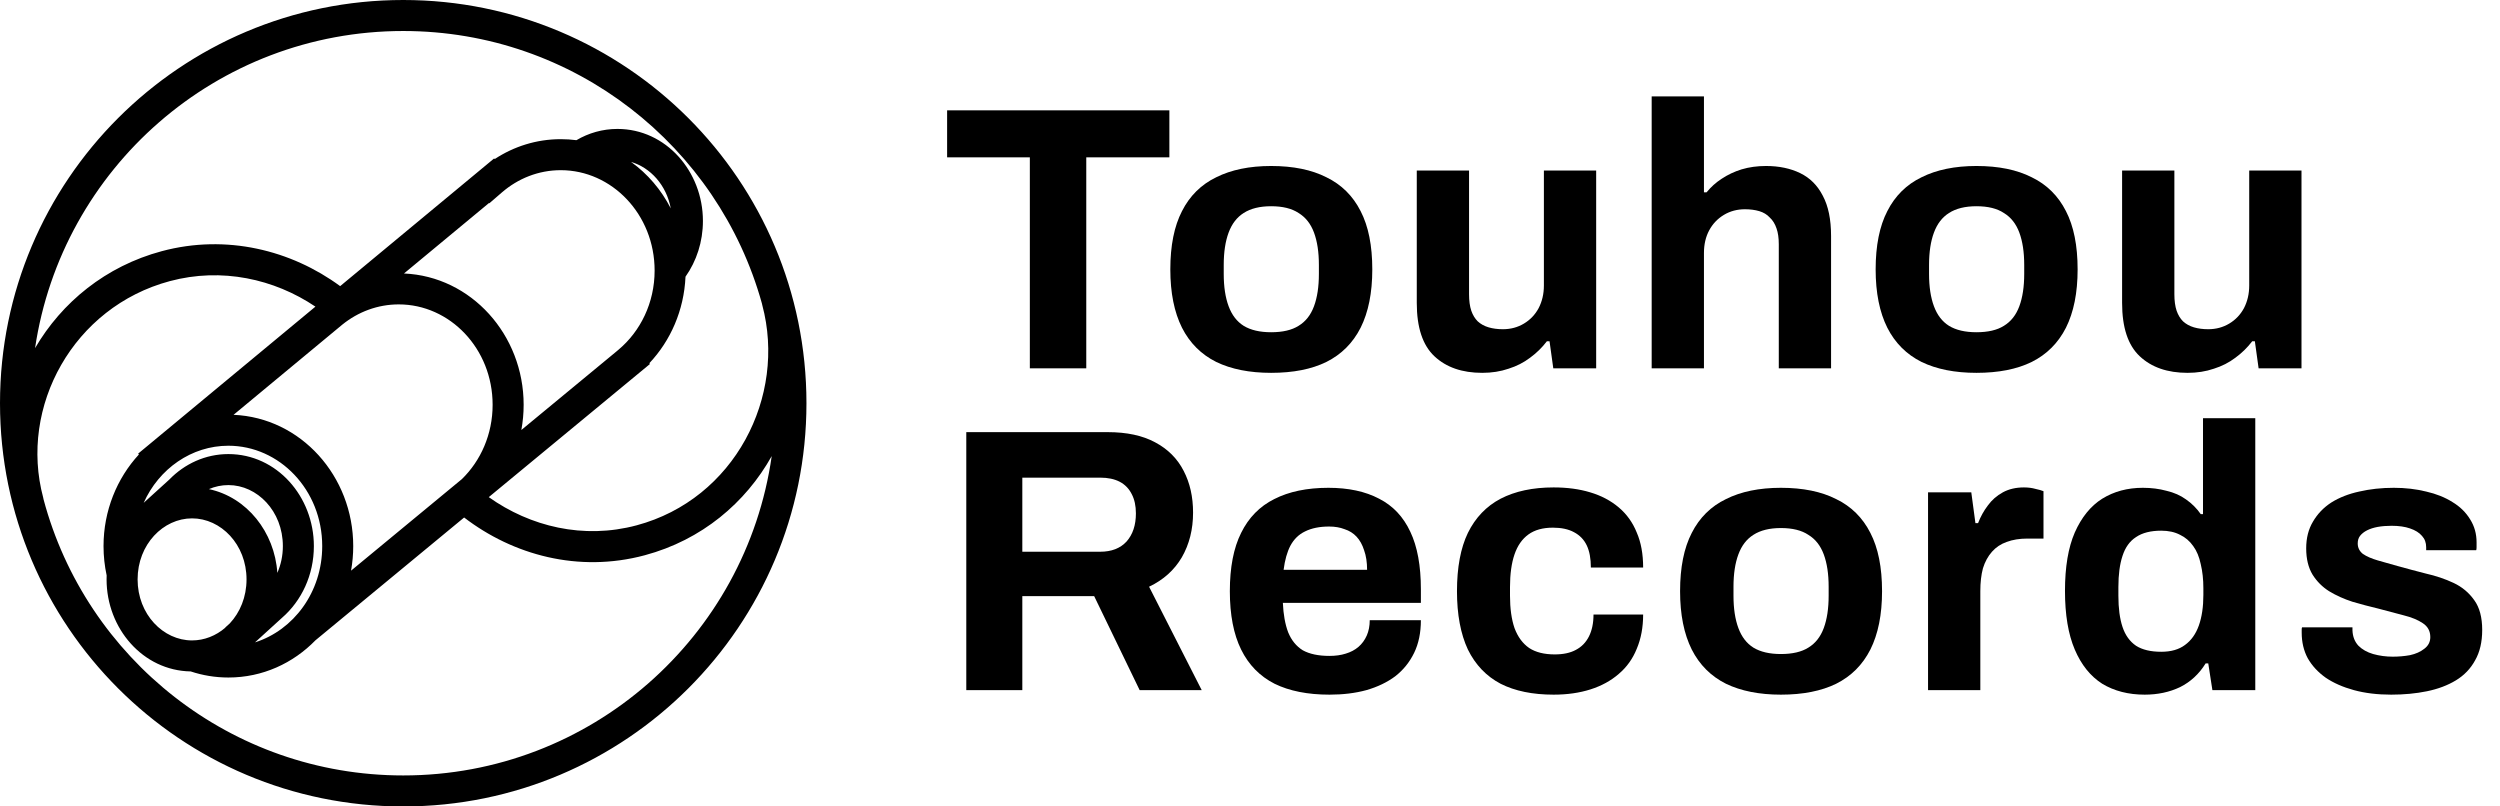 <svg width="124" height="40" viewBox="0 0 124 40" fill="none" xmlns="http://www.w3.org/2000/svg">
  <path fill-rule="evenodd" clip-rule="evenodd" d="M0 20C0 8.954 8.954 0 20 0C31.046 0 40 8.954 40 20C40 31.046 31.046 40 20 40C8.954 40 0 31.046 0 20ZM20 1.538C10.732 1.538 3.06 8.367 1.739 17.267C3.062 14.998 5.245 13.203 8.025 12.458C11.228 11.599 14.446 12.409 16.872 14.192L24.511 7.857L24.536 7.89C25.484 7.266 26.608 6.903 27.815 6.903C28.078 6.903 28.337 6.92 28.591 6.953C29.192 6.599 29.885 6.395 30.625 6.395C33.03 6.395 34.865 8.505 34.865 10.96C34.865 11.993 34.546 12.953 34.001 13.724C33.928 15.39 33.26 16.901 32.207 18.015L32.237 18.055L24.243 24.658C26.297 26.117 28.937 26.764 31.577 26.056C36.432 24.755 39.024 19.67 37.808 15.129C37.801 15.104 37.795 15.078 37.791 15.053C35.629 7.259 28.482 1.538 20 1.538ZM8.423 13.944C10.995 13.255 13.601 13.833 15.645 15.209L7.571 21.904C7.525 21.941 7.48 21.979 7.435 22.017L6.853 22.499L6.889 22.542C5.8 23.723 5.135 25.332 5.135 27.087C5.135 27.586 5.189 28.073 5.29 28.541C5.287 28.607 5.286 28.672 5.286 28.738C5.286 31.17 7.087 33.264 9.459 33.303C10.049 33.499 10.677 33.605 11.328 33.605C13.021 33.605 14.538 32.897 15.648 31.758L23.021 25.668C25.445 27.528 28.692 28.422 31.976 27.542C34.812 26.782 36.981 24.936 38.277 22.622C37.003 31.576 29.306 38.462 20 38.462C11.453 38.462 4.262 32.653 2.16 24.768C2.156 24.74 2.15 24.713 2.143 24.685C0.932 20.168 3.637 15.226 8.423 13.944ZM17.412 28.305L22.903 23.769C22.905 23.768 22.906 23.767 22.907 23.765C22.908 23.764 22.909 23.764 22.91 23.763C23.842 22.856 24.434 21.545 24.434 20.078C24.434 17.285 22.309 15.098 19.78 15.098C18.732 15.098 17.762 15.469 16.979 16.101L11.584 20.575C14.923 20.717 17.52 23.619 17.52 27.087C17.52 27.503 17.483 27.91 17.412 28.305ZM25.973 20.078C25.973 20.505 25.933 20.923 25.859 21.328L30.566 17.44L30.683 17.341C31.764 16.434 32.469 15.021 32.469 13.421C32.469 10.628 30.343 8.441 27.815 8.441C26.711 8.441 25.693 8.852 24.89 9.548L24.269 10.085L24.256 10.068L20.037 13.565C23.376 13.708 25.973 16.61 25.973 20.078ZM12.648 31.862C14.555 31.258 15.982 29.376 15.982 27.087C15.982 24.294 13.857 22.108 11.328 22.108C9.499 22.108 7.881 23.251 7.126 24.941L8.399 23.785C9.152 23.011 10.182 22.522 11.328 22.522C13.733 22.522 15.568 24.632 15.568 27.087C15.568 28.515 14.958 29.805 13.981 30.649L12.648 31.862ZM31.3 8.031C32.121 8.621 32.798 9.413 33.27 10.336C33.056 9.183 32.264 8.313 31.3 8.031ZM13.756 28.415C13.623 26.39 12.245 24.66 10.362 24.26C10.664 24.13 10.99 24.06 11.328 24.06C12.757 24.06 14.03 25.349 14.03 27.087C14.03 27.567 13.93 28.017 13.756 28.415ZM11.172 31.125L11.399 30.919C11.904 30.378 12.228 29.615 12.228 28.738C12.228 27 10.955 25.711 9.526 25.711C8.098 25.711 6.825 27 6.825 28.738C6.825 30.476 8.098 31.765 9.526 31.765C10.133 31.765 10.713 31.532 11.178 31.131L11.172 31.125Z" fill="currentColor"/>
  <path d="M81.923 18.269V4.782H84.516V9.539H84.646C84.858 9.278 85.106 9.054 85.393 8.868C85.691 8.669 86.021 8.513 86.381 8.401C86.754 8.289 87.159 8.233 87.594 8.233C88.24 8.233 88.806 8.352 89.291 8.588C89.776 8.824 90.149 9.197 90.41 9.707C90.684 10.217 90.821 10.882 90.821 11.703V18.269H88.228V12.114C88.228 11.803 88.191 11.541 88.116 11.33C88.041 11.106 87.93 10.926 87.78 10.789C87.644 10.64 87.469 10.534 87.258 10.472C87.046 10.41 86.81 10.379 86.549 10.379C86.164 10.379 85.815 10.472 85.504 10.659C85.194 10.845 84.951 11.1 84.777 11.423C84.603 11.747 84.516 12.12 84.516 12.543V18.269H81.923Z" fill="currentColor"/>
  <path fill-rule="evenodd" clip-rule="evenodd" d="M95.308 17.952C96.054 18.313 96.962 18.493 98.032 18.493C99.126 18.493 100.04 18.313 100.774 17.952C101.52 17.579 102.086 17.013 102.471 16.255C102.857 15.484 103.05 14.52 103.05 13.363C103.05 12.182 102.857 11.218 102.471 10.472C102.086 9.713 101.52 9.154 100.774 8.793C100.04 8.42 99.126 8.233 98.032 8.233C96.962 8.233 96.054 8.42 95.308 8.793C94.562 9.154 93.996 9.713 93.611 10.472C93.225 11.218 93.032 12.182 93.032 13.363C93.032 14.52 93.225 15.484 93.611 16.255C93.996 17.013 94.562 17.579 95.308 17.952ZM99.393 16.161C99.058 16.373 98.604 16.479 98.032 16.479C97.472 16.479 97.018 16.373 96.67 16.161C96.334 15.95 96.085 15.627 95.924 15.191C95.762 14.756 95.681 14.221 95.681 13.587V13.139C95.681 12.505 95.762 11.97 95.924 11.535C96.085 11.1 96.334 10.777 96.67 10.565C97.018 10.341 97.472 10.229 98.032 10.229C98.604 10.229 99.058 10.341 99.393 10.565C99.742 10.777 99.997 11.1 100.158 11.535C100.32 11.97 100.401 12.505 100.401 13.139V13.587C100.401 14.221 100.32 14.756 100.158 15.191C99.997 15.627 99.742 15.95 99.393 16.161Z" fill="currentColor"/>
  <path d="M106.133 17.672C106.717 18.22 107.507 18.493 108.502 18.493C108.974 18.493 109.41 18.425 109.808 18.288C110.205 18.163 110.56 17.983 110.871 17.747C111.194 17.511 111.474 17.237 111.71 16.926H111.841L112.027 18.269H114.154V8.457H111.561V14.165C111.561 14.576 111.474 14.949 111.3 15.285C111.126 15.608 110.883 15.863 110.572 16.049C110.261 16.236 109.913 16.329 109.528 16.329C109.267 16.329 109.03 16.298 108.819 16.236C108.607 16.174 108.427 16.074 108.278 15.938C108.141 15.801 108.035 15.627 107.961 15.415C107.886 15.191 107.849 14.918 107.849 14.594V8.457H105.256V15.024C105.256 16.242 105.548 17.125 106.133 17.672Z" fill="currentColor"/>
  <path fill-rule="evenodd" clip-rule="evenodd" d="M106.377 34.455C105.569 34.455 104.866 34.274 104.27 33.914C103.685 33.541 103.231 32.975 102.908 32.216C102.584 31.458 102.423 30.488 102.423 29.306C102.423 28.125 102.584 27.161 102.908 26.415C103.244 25.656 103.697 25.097 104.27 24.736C104.854 24.375 105.526 24.195 106.284 24.195C106.707 24.195 107.099 24.245 107.459 24.344C107.832 24.431 108.156 24.574 108.429 24.773C108.715 24.972 108.958 25.215 109.157 25.501H109.269V20.744H111.862V34.231H109.735L109.53 32.906H109.399C109.076 33.429 108.653 33.82 108.131 34.081C107.609 34.33 107.024 34.455 106.377 34.455ZM107.198 32.328C107.683 32.328 108.075 32.216 108.373 31.992C108.684 31.768 108.914 31.445 109.064 31.022C109.213 30.599 109.287 30.096 109.287 29.511V29.176C109.287 28.74 109.244 28.342 109.157 27.982C109.082 27.621 108.958 27.323 108.784 27.086C108.61 26.838 108.392 26.651 108.131 26.527C107.87 26.39 107.559 26.322 107.198 26.322C106.676 26.322 106.259 26.427 105.948 26.639C105.637 26.838 105.414 27.148 105.277 27.571C105.14 27.982 105.072 28.498 105.072 29.12V29.549C105.072 30.171 105.14 30.686 105.277 31.097C105.414 31.507 105.637 31.818 105.948 32.03C106.259 32.229 106.676 32.328 107.198 32.328Z" fill="currentColor"/>
  <path d="M116.756 34.231C117.304 34.38 117.919 34.455 118.603 34.455C119.237 34.455 119.828 34.399 120.375 34.287C120.922 34.175 121.401 33.995 121.812 33.746C122.222 33.497 122.539 33.167 122.763 32.757C122.999 32.347 123.117 31.843 123.117 31.246C123.117 30.624 122.987 30.133 122.726 29.773C122.464 29.399 122.122 29.113 121.7 28.914C121.277 28.715 120.817 28.56 120.319 28.448C119.834 28.324 119.368 28.199 118.92 28.075C118.56 27.976 118.23 27.882 117.932 27.795C117.633 27.708 117.391 27.602 117.204 27.478C117.03 27.341 116.943 27.167 116.943 26.956C116.943 26.806 116.98 26.682 117.055 26.583C117.142 26.471 117.26 26.378 117.409 26.303C117.559 26.228 117.733 26.172 117.932 26.135C118.143 26.098 118.373 26.079 118.622 26.079C118.982 26.079 119.287 26.123 119.536 26.21C119.797 26.297 119.996 26.421 120.133 26.583C120.27 26.732 120.338 26.919 120.338 27.142V27.291H122.819C122.831 27.267 122.838 27.217 122.838 27.142V26.9C122.838 26.477 122.732 26.098 122.52 25.762C122.309 25.414 122.017 25.128 121.644 24.904C121.271 24.668 120.835 24.494 120.338 24.381C119.84 24.257 119.306 24.195 118.734 24.195C118.124 24.195 117.552 24.257 117.018 24.381C116.495 24.494 116.035 24.674 115.637 24.922C115.252 25.171 114.947 25.488 114.723 25.874C114.499 26.247 114.387 26.688 114.387 27.198C114.387 27.721 114.493 28.156 114.704 28.504C114.916 28.84 115.189 29.113 115.525 29.325C115.873 29.536 116.259 29.71 116.682 29.847C117.105 29.971 117.527 30.083 117.95 30.183C118.41 30.307 118.833 30.419 119.219 30.519C119.617 30.618 119.934 30.749 120.17 30.91C120.419 31.072 120.543 31.302 120.543 31.601C120.543 31.837 120.444 32.03 120.245 32.179C120.058 32.328 119.822 32.434 119.536 32.496C119.262 32.546 118.976 32.571 118.678 32.571C118.342 32.571 118.019 32.527 117.708 32.44C117.409 32.353 117.167 32.216 116.98 32.03C116.794 31.831 116.694 31.576 116.682 31.265V31.116H114.182C114.17 31.14 114.164 31.178 114.164 31.227V31.377C114.164 31.849 114.263 32.272 114.462 32.645C114.673 33.018 114.972 33.342 115.357 33.615C115.743 33.876 116.209 34.081 116.756 34.231Z" fill="currentColor"/>
  <path d="M97.776 24.419H95.631V34.231H98.224V29.325C98.224 28.89 98.267 28.51 98.354 28.187C98.454 27.864 98.603 27.59 98.802 27.366C99.001 27.142 99.243 26.981 99.529 26.881C99.828 26.769 100.17 26.713 100.555 26.713H101.357V24.363C101.27 24.326 101.14 24.288 100.966 24.251C100.792 24.201 100.599 24.176 100.387 24.176C99.989 24.176 99.641 24.257 99.343 24.419C99.044 24.581 98.796 24.798 98.597 25.072C98.398 25.333 98.236 25.625 98.112 25.948H97.981L97.776 24.419Z" fill="currentColor"/>
  <path fill-rule="evenodd" clip-rule="evenodd" d="M85.608 33.914C86.354 34.274 87.262 34.455 88.332 34.455C89.426 34.455 90.34 34.274 91.074 33.914C91.82 33.541 92.386 32.975 92.771 32.216C93.157 31.445 93.35 30.481 93.35 29.325C93.35 28.143 93.157 27.18 92.771 26.433C92.386 25.675 91.82 25.115 91.074 24.755C90.34 24.381 89.426 24.195 88.332 24.195C87.262 24.195 86.354 24.381 85.608 24.755C84.862 25.115 84.296 25.675 83.911 26.433C83.525 27.18 83.332 28.143 83.332 29.325C83.332 30.481 83.525 31.445 83.911 32.216C84.296 32.975 84.862 33.541 85.608 33.914ZM89.693 32.123C89.358 32.334 88.904 32.44 88.332 32.44C87.772 32.44 87.318 32.334 86.97 32.123C86.634 31.912 86.385 31.588 86.224 31.153C86.062 30.718 85.981 30.183 85.981 29.549V29.101C85.981 28.467 86.062 27.932 86.224 27.497C86.385 27.061 86.634 26.738 86.97 26.527C87.318 26.303 87.772 26.191 88.332 26.191C88.904 26.191 89.358 26.303 89.693 26.527C90.042 26.738 90.297 27.061 90.458 27.497C90.62 27.932 90.701 28.467 90.701 29.101V29.549C90.701 30.183 90.62 30.718 90.458 31.153C90.297 31.588 90.042 31.912 89.693 32.123Z" fill="currentColor"/>
  <path d="M74.43 33.914C75.139 34.274 76.016 34.455 77.06 34.455C77.732 34.455 78.341 34.368 78.888 34.194C79.436 34.019 79.902 33.764 80.287 33.429C80.685 33.093 80.984 32.676 81.183 32.179C81.394 31.681 81.5 31.116 81.5 30.481H79.038C79.038 30.904 78.963 31.265 78.814 31.563C78.665 31.862 78.447 32.086 78.161 32.235C77.887 32.384 77.539 32.459 77.116 32.459C76.594 32.459 76.171 32.353 75.848 32.142C75.524 31.918 75.282 31.588 75.12 31.153C74.971 30.718 74.896 30.183 74.896 29.549V29.12C74.896 28.473 74.971 27.932 75.12 27.497C75.269 27.061 75.5 26.732 75.811 26.508C76.121 26.284 76.525 26.172 77.023 26.172C77.446 26.172 77.794 26.247 78.068 26.396C78.354 26.545 78.565 26.763 78.702 27.049C78.839 27.335 78.907 27.702 78.907 28.15H81.5C81.5 27.478 81.394 26.9 81.183 26.415C80.984 25.917 80.685 25.501 80.287 25.165C79.889 24.829 79.417 24.581 78.87 24.419C78.335 24.257 77.732 24.176 77.06 24.176C76.028 24.176 75.151 24.363 74.43 24.736C73.721 25.109 73.18 25.675 72.807 26.433C72.447 27.18 72.266 28.143 72.266 29.325C72.266 30.481 72.447 31.445 72.807 32.216C73.18 32.975 73.721 33.541 74.43 33.914Z" fill="currentColor"/>
  <path fill-rule="evenodd" clip-rule="evenodd" d="M63.219 33.914C63.953 34.274 64.861 34.455 65.943 34.455C66.614 34.455 67.224 34.38 67.771 34.231C68.331 34.069 68.809 33.839 69.207 33.541C69.605 33.23 69.916 32.844 70.14 32.384C70.364 31.924 70.476 31.383 70.476 30.761H67.939C67.939 31.047 67.889 31.302 67.79 31.526C67.69 31.75 67.553 31.936 67.379 32.086C67.205 32.235 66.994 32.347 66.745 32.421C66.509 32.496 66.241 32.533 65.943 32.533C65.396 32.533 64.954 32.44 64.618 32.254C64.295 32.054 64.053 31.756 63.891 31.358C63.742 30.96 63.655 30.475 63.63 29.903H70.476V29.232C70.476 28.063 70.302 27.111 69.953 26.378C69.605 25.631 69.089 25.084 68.405 24.736C67.721 24.375 66.882 24.195 65.887 24.195C64.83 24.195 63.934 24.381 63.201 24.755C62.48 25.115 61.932 25.675 61.559 26.433C61.186 27.18 61 28.143 61 29.325C61 30.494 61.186 31.458 61.559 32.216C61.932 32.975 62.486 33.541 63.219 33.914ZM67.808 28.262H63.667C63.729 27.776 63.841 27.379 64.003 27.068C64.177 26.744 64.419 26.508 64.73 26.359C65.054 26.197 65.452 26.116 65.924 26.116C66.21 26.116 66.465 26.16 66.689 26.247C66.925 26.322 67.124 26.446 67.286 26.62C67.448 26.794 67.572 27.018 67.659 27.291C67.758 27.565 67.808 27.889 67.808 28.262Z" fill="currentColor"/>
  <path fill-rule="evenodd" clip-rule="evenodd" d="M47.928 21.434V34.231H50.707V29.567H54.27L56.527 34.231H59.605L56.994 29.101C57.703 28.765 58.243 28.28 58.617 27.646C58.99 26.999 59.176 26.259 59.176 25.426C59.176 24.643 59.021 23.953 58.71 23.356C58.399 22.746 57.926 22.274 57.292 21.938C56.67 21.602 55.887 21.434 54.942 21.434H47.928ZM54.569 27.366H50.707V23.691H54.569C54.954 23.691 55.278 23.76 55.539 23.896C55.8 24.033 55.999 24.238 56.136 24.512C56.272 24.773 56.341 25.09 56.341 25.463C56.341 26.048 56.185 26.514 55.874 26.863C55.564 27.198 55.128 27.366 54.569 27.366Z" fill="currentColor"/>
  <path d="M73.518 18.493C72.523 18.493 71.733 18.22 71.149 17.672C70.564 17.125 70.272 16.242 70.272 15.024V8.457H72.865V14.594C72.865 14.918 72.902 15.191 72.977 15.415C73.051 15.627 73.157 15.801 73.294 15.938C73.443 16.074 73.624 16.174 73.835 16.236C74.046 16.298 74.283 16.329 74.544 16.329C74.929 16.329 75.278 16.236 75.588 16.049C75.899 15.863 76.142 15.608 76.316 15.285C76.49 14.949 76.577 14.576 76.577 14.165V8.457H79.17V18.269H77.043L76.857 16.926H76.726C76.49 17.237 76.21 17.511 75.887 17.747C75.576 17.983 75.222 18.163 74.824 18.288C74.426 18.425 73.99 18.493 73.518 18.493Z" fill="currentColor"/>
  <path fill-rule="evenodd" clip-rule="evenodd" d="M63.048 18.493C61.978 18.493 61.07 18.313 60.324 17.952C59.578 17.579 59.012 17.013 58.627 16.255C58.241 15.484 58.048 14.52 58.048 13.363C58.048 12.182 58.241 11.218 58.627 10.472C59.012 9.713 59.578 9.154 60.324 8.793C61.07 8.42 61.978 8.233 63.048 8.233C64.142 8.233 65.056 8.42 65.79 8.793C66.536 9.154 67.102 9.713 67.487 10.472C67.873 11.218 68.066 12.182 68.066 13.363C68.066 14.52 67.873 15.484 67.487 16.255C67.102 17.013 66.536 17.579 65.79 17.952C65.056 18.313 64.142 18.493 63.048 18.493ZM63.048 16.479C63.62 16.479 64.074 16.373 64.409 16.161C64.758 15.95 65.013 15.627 65.174 15.191C65.336 14.756 65.417 14.221 65.417 13.587V13.139C65.417 12.505 65.336 11.97 65.174 11.535C65.013 11.1 64.758 10.777 64.409 10.565C64.074 10.341 63.62 10.229 63.048 10.229C62.488 10.229 62.034 10.341 61.686 10.565C61.35 10.777 61.102 11.1 60.94 11.535C60.778 11.97 60.697 12.505 60.697 13.139V13.587C60.697 14.221 60.778 14.756 60.94 15.191C61.102 15.627 61.35 15.95 61.686 16.161C62.034 16.373 62.488 16.479 63.048 16.479Z" fill="currentColor"/>
  <path d="M51.08 18.269V7.804H46.977V5.473H58.001V7.804H53.879V18.269H51.08Z" fill="currentColor"/>
</svg>

